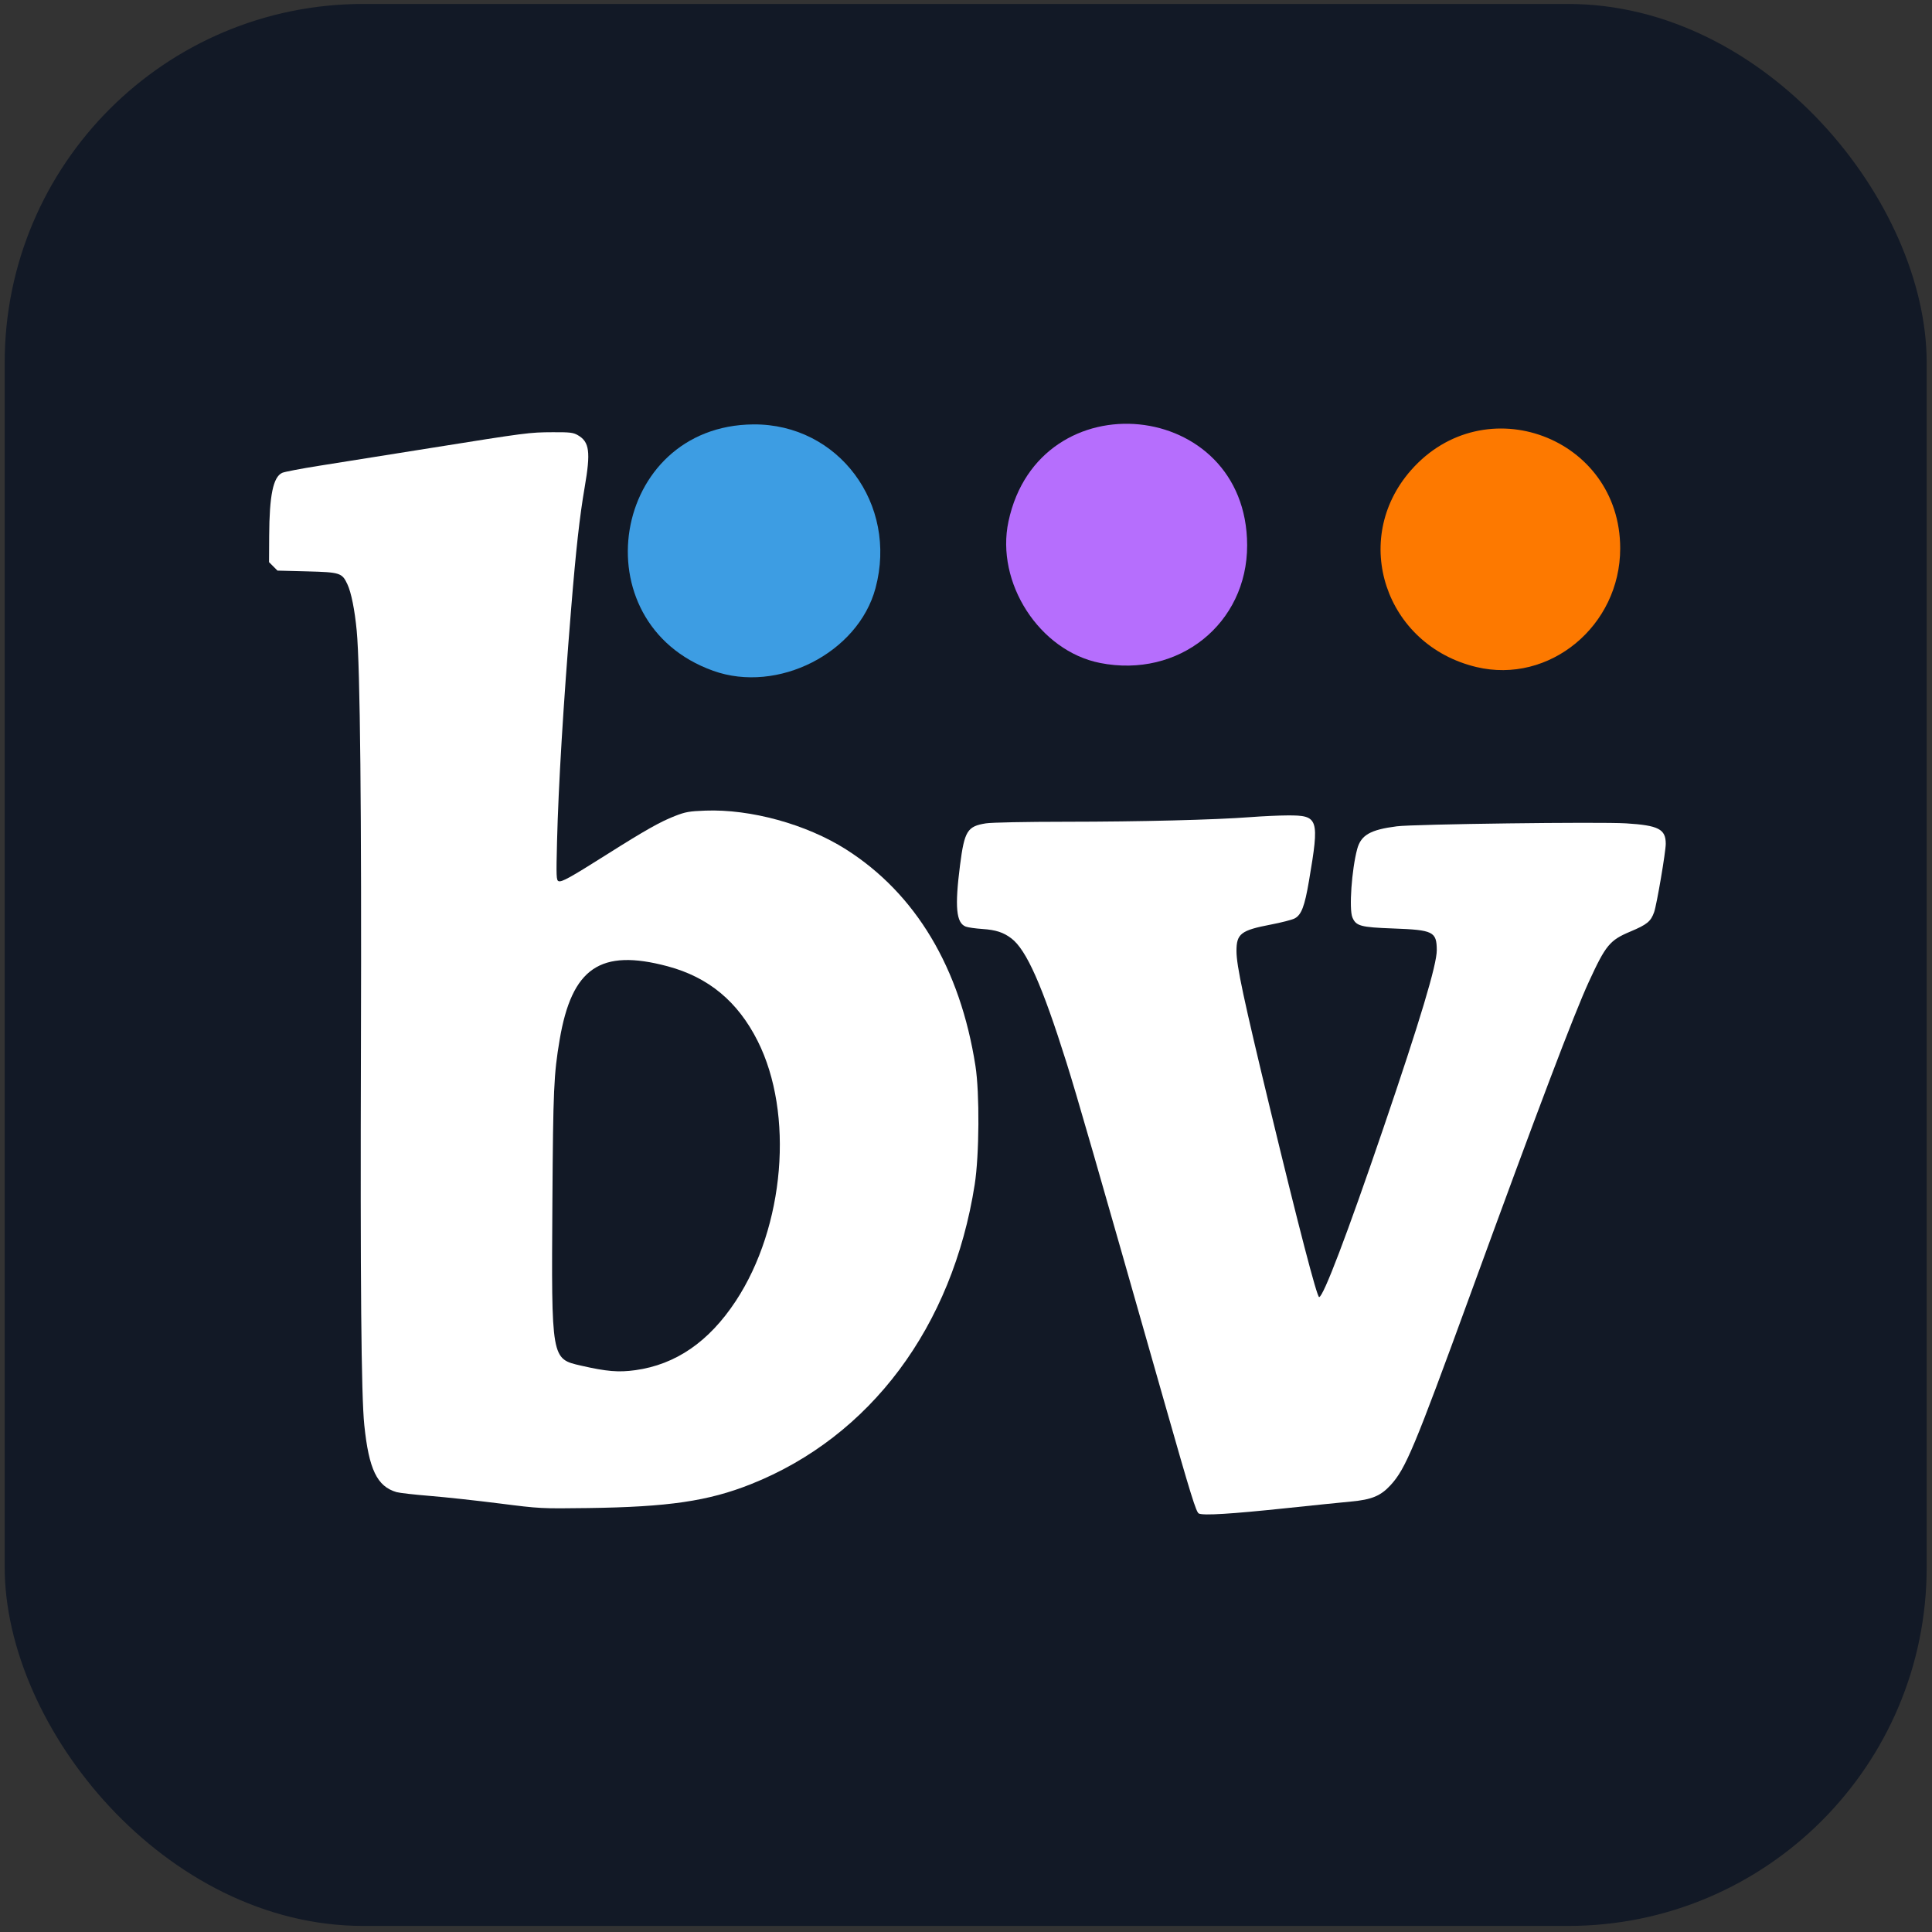<?xml version="1.0" encoding="UTF-8" standalone="no"?>
<!-- Created with Inkscape (http://www.inkscape.org/) -->

<svg
   width="300.0px"
   height="300.0px"
   viewBox="0 0 300.0 300.0"
   version="1.1"
   id="SVGRoot"
   sodipodi:docname="bitvoker.svg"
   inkscape:version="1.2.2 (b0a8486541, 2022-12-01)"
   inkscape:export-filename="bitvoker.png"
   inkscape:export-xdpi="96"
   inkscape:export-ydpi="96"
   xmlns:inkscape="http://www.inkscape.org/namespaces/inkscape"
   xmlns:sodipodi="http://sodipodi.sourceforge.net/DTD/sodipodi-0.dtd"
   xmlns="http://www.w3.org/2000/svg"
   xmlns:svg="http://www.w3.org/2000/svg">
  <rect x="0" y="0" width="300.0" height="300.0" fill="#333333" stroke="none"/>
  <sodipodi:namedview
     id="namedview3555"
     pagecolor="#505050"
     bordercolor="#eeeeee"
     borderopacity="1"
     inkscape:showpageshadow="0"
     inkscape:pageopacity="0"
     inkscape:pagecheckerboard="0"
     inkscape:deskcolor="#505050"
     inkscape:document-units="px"
     showgrid="true"
     inkscape:zoom="2.6532575"
     inkscape:cx="87.251237"
     inkscape:cy="124.94076"
     inkscape:window-width="2560"
     inkscape:window-height="1371"
     inkscape:window-x="0"
     inkscape:window-y="0"
     inkscape:window-maximized="1"
     inkscape:current-layer="layer1">
    <inkscape:grid
       type="xygrid"
       id="grid4041" />
  </sodipodi:namedview>
  <defs
     id="defs3550" />
  <g
     inkscape:label="Layer 1"
     inkscape:groupmode="layer"
     id="layer1">
    <rect
       style="fill:#121926;stroke-width:1.092;fill-opacity:1"
       id="rect4498"
       width="298.445"
       height="298.445"
       x="0.729"
       y="0.614"
       ry="55.683"
       rx="55.683" />
    <path
       style="fill:#b66efd;stroke-width:0.709"
       d="m 170.808,102.943 c -9.398,-1.863 -16.249,-12.461 -14.211,-21.985 4.771,-22.298 37.013,-19.083 37.059,3.695 0.024,12.181 -10.632,20.712 -22.849,18.29 z"
       id="path27228" />
    <path
       style="fill:#3d9de3;stroke-width:0.727"
       d="M 110.744,104.161 C 89.897,96.693 94.892,66.073 116.986,65.901 c 13.194,-0.103 22.477,12.351 18.96,25.437 -2.702,10.059 -15.186,16.41 -25.202,12.823 z"
       id="path27230" />
    <path
       style="fill:#fd7900;stroke-width:0.69"
       d="m 229.245,103.575 c -14.155,-3.383 -19.609,-19.784 -10.157,-30.546 11.431,-13.016 32.495,-5.157 32.495,12.124 0,12.055 -11.006,21.131 -22.338,18.422 z"
       id="path27232" />
    <path
       style="fill:#ffffff;stroke-width:0.237"
       d="m 77.537,233.455 c -3.517,-0.448 -8.366,-0.975 -10.776,-1.17 -2.41,-0.195 -4.746,-0.461 -5.191,-0.591 -3.019,-0.881 -4.292,-3.531 -5.002,-10.407 -0.477,-4.617 -0.629,-21.958 -0.521,-59.075 0.106,-36.229 -0.123,-58.616 -0.657,-64.274 -0.305,-3.229 -0.852,-5.954 -1.451,-7.224 -0.832,-1.766 -1.122,-1.858 -6.298,-1.992 l -4.554,-0.118 -0.656,-0.657 -0.656,-0.657 0.022,-4.069 c 0.034,-6.304 0.615,-9.133 2.012,-9.794 0.337,-0.16 2.948,-0.659 5.803,-1.11 2.854,-0.451 10.518,-1.671 17.031,-2.712 15.199,-2.428 15.53,-2.471 19.184,-2.489 2.683,-0.013 3.185,0.047 3.908,0.466 1.799,1.043 2.001,2.586 1.054,8.071 -0.776,4.493 -1.359,9.72 -2.103,18.859 -1.22,14.968 -1.971,27.378 -2.192,36.206 -0.135,5.399 -0.112,5.974 0.241,6.109 0.48,0.184 1.792,-0.543 7.548,-4.18 5.874,-3.711 8.213,-5.032 10.491,-5.925 1.654,-0.648 2.258,-0.756 4.741,-0.848 7.056,-0.263 15.702,2.119 21.845,6.016 10.83,6.872 17.732,18.415 20.107,33.63 0.658,4.214 0.597,13.843 -0.116,18.406 -3.453,22.096 -16.209,39.171 -34.772,46.545 -6.614,2.627 -12.809,3.534 -25.303,3.701 -7.261,0.097 -7.413,0.089 -13.737,-0.717 z M 98.648,212.761 c 6.29,-0.873 11.434,-4.413 15.598,-10.732 7.606,-11.544 9.082,-29.119 3.393,-40.404 -3.087,-6.123 -7.628,-9.886 -13.975,-11.581 -10.438,-2.787 -14.874,0.237 -16.766,11.43 -0.904,5.347 -1.008,7.684 -1.122,25.134 -0.16,24.548 -0.188,24.387 4.445,25.447 3.986,0.912 5.827,1.066 8.427,0.705 z"
       id="path27429" />
    <path
       style="fill:#ffffff;stroke-width:0.237"
       d="m 186.163,235.025 c -0.422,-0.185 -1.213,-2.736 -5.3,-17.094 -10.825,-38.031 -13.599,-47.653 -15.265,-52.952 -3.765,-11.97 -6.214,-17.488 -8.551,-19.265 -1.236,-0.94 -2.415,-1.323 -4.5,-1.462 -1.07,-0.071 -2.231,-0.237 -2.58,-0.368 -1.494,-0.562 -1.727,-3.046 -0.894,-9.539 0.682,-5.313 1.132,-6.041 4.021,-6.496 0.887,-0.14 6.177,-0.245 12.454,-0.248 11.487,-0.005 23.159,-0.299 28.67,-0.722 1.808,-0.139 4.381,-0.257 5.717,-0.262 4.813,-0.02 4.97,0.461 3.322,10.167 -0.672,3.959 -1.183,5.293 -2.234,5.835 -0.409,0.211 -2.068,0.637 -3.687,0.947 -4.648,0.89 -5.337,1.421 -5.337,4.106 0,2.273 1.111,7.478 5.258,24.64 4.377,18.116 7.237,29.097 7.577,29.097 0.643,0 4.344,-9.726 9.927,-26.093 5.753,-16.865 8.355,-25.531 8.341,-27.783 -0.018,-2.873 -0.543,-3.133 -6.788,-3.361 -5.036,-0.184 -5.747,-0.377 -6.312,-1.714 -0.545,-1.288 -0.112,-7.449 0.745,-10.626 0.585,-2.165 2.043,-2.999 6.16,-3.524 2.675,-0.341 31.5,-0.713 35.583,-0.459 5.043,0.314 6.168,0.893 6.168,3.178 0,1.241 -1.398,9.455 -1.804,10.605 -0.514,1.453 -1.094,1.927 -3.686,3.018 -3.211,1.351 -3.819,2.086 -6.448,7.792 -2.308,5.009 -7.869,19.679 -18.426,48.613 -8.697,23.835 -10.021,26.999 -12.363,29.555 -1.533,1.673 -2.926,2.252 -6.128,2.547 -1.376,0.127 -5.935,0.593 -10.13,1.035 -8.494,0.895 -12.763,1.158 -13.507,0.832 z"
       id="path27431" />
  </g>
</svg>
